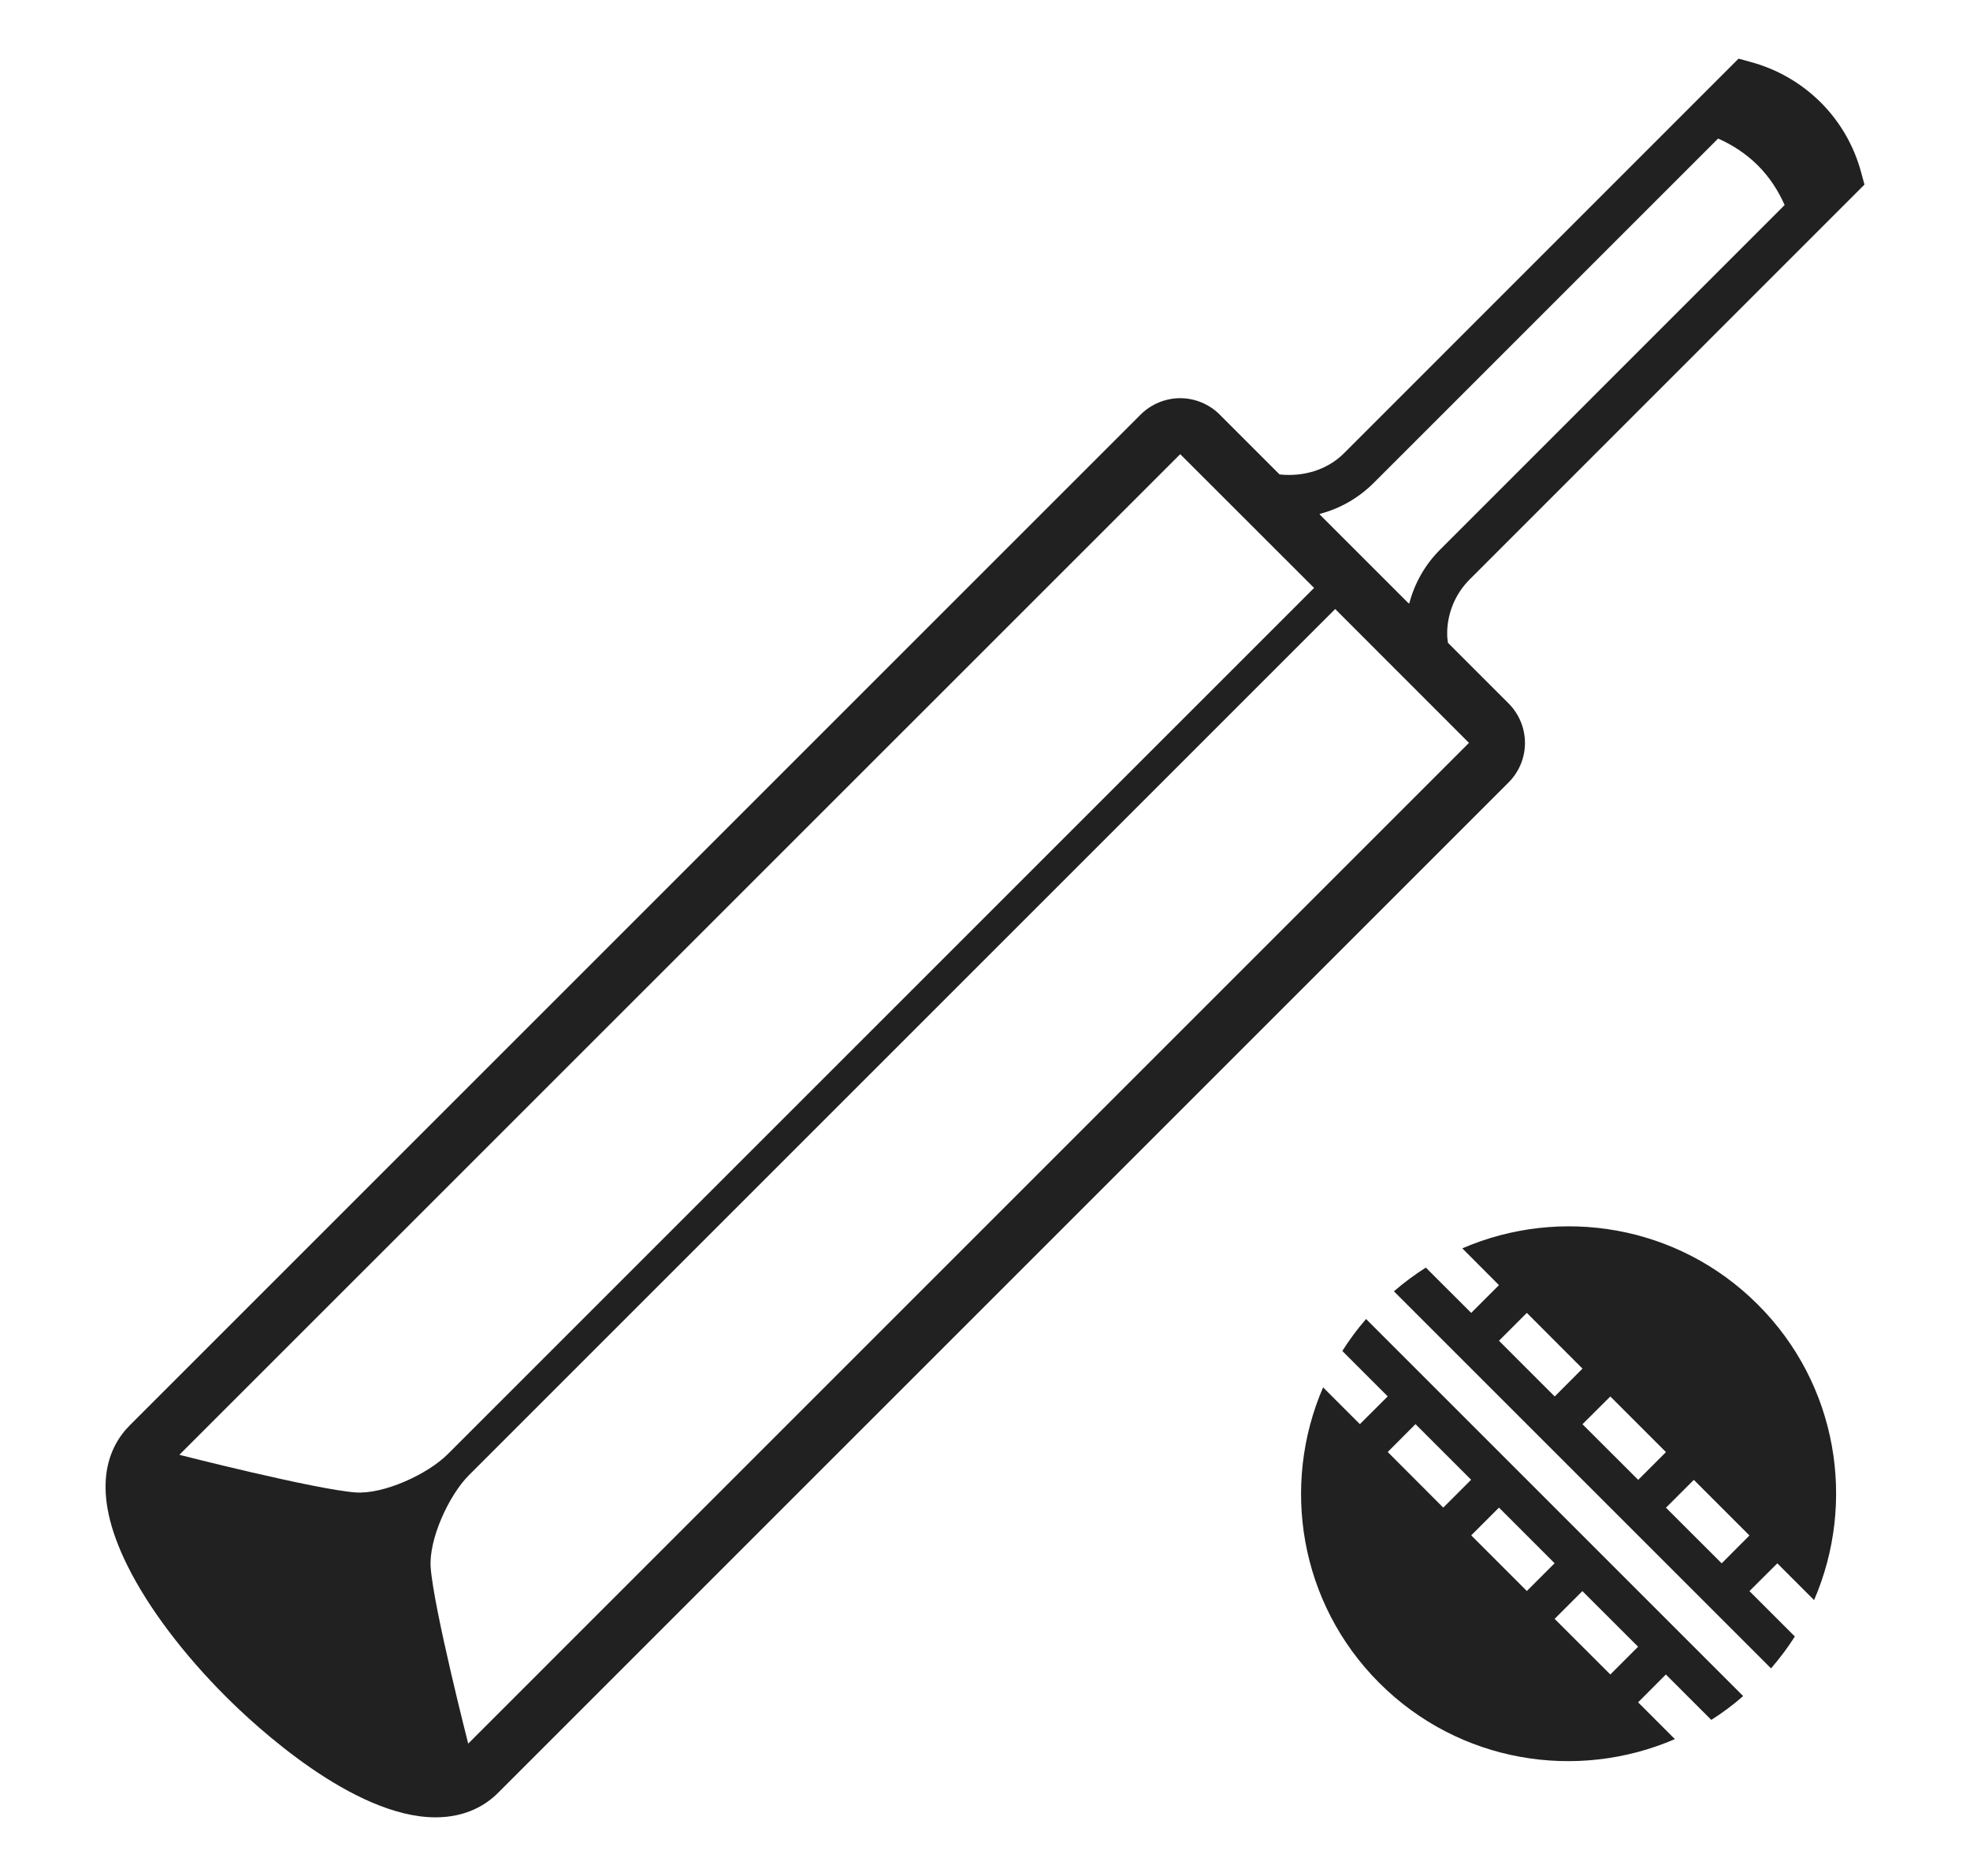 <svg width="21" height="20" viewBox="0 0 21 20" fill="none" xmlns="http://www.w3.org/2000/svg">
<path d="M15.588 13.309L15.979 13.701L15.683 13.997L15.199 13.514C15.08 13.59 14.966 13.674 14.859 13.767L18.879 17.787C18.973 17.678 19.058 17.565 19.133 17.447L18.649 16.963L18.946 16.667L19.338 17.059C19.789 16.016 19.591 14.76 18.738 13.908C17.886 13.056 16.63 12.858 15.588 13.309ZM15.979 14.294L16.276 13.997L16.869 14.591L16.573 14.888L15.979 14.294ZM16.869 15.184L17.166 14.888L17.759 15.481L17.463 15.777L16.869 15.184ZM18.353 16.667L17.759 16.074L18.056 15.777L18.649 16.37L18.353 16.667Z" fill="#212121"/>
<path d="M14.309 14.403L14.793 14.887L14.496 15.183L14.104 14.791C13.653 15.834 13.851 17.09 14.703 17.942C15.555 18.794 16.811 18.992 17.854 18.541L17.462 18.149L17.758 17.852L18.242 18.336C18.36 18.262 18.474 18.177 18.582 18.082L14.562 14.062C14.468 14.171 14.384 14.284 14.309 14.403ZM17.462 17.556L17.166 17.852L16.572 17.259L16.868 16.963L17.462 17.556ZM16.572 16.666L16.276 16.962L15.683 16.369L15.979 16.073L16.572 16.666ZM15.682 15.776L15.385 16.073L14.793 15.48L15.089 15.183L15.682 15.776Z" fill="#212121"/>
<path d="M16.256 7.921C16.256 7.763 16.193 7.611 16.081 7.499L15.435 6.853C15.432 6.826 15.427 6.8 15.427 6.773C15.424 6.662 15.445 6.553 15.486 6.45C15.527 6.348 15.589 6.255 15.667 6.177L19.875 1.968L19.841 1.843C19.766 1.559 19.617 1.3 19.409 1.092C19.201 0.885 18.943 0.736 18.659 0.66L18.533 0.625L14.324 4.835C14.145 5.013 13.888 5.085 13.64 5.058L13.002 4.42C12.947 4.365 12.881 4.321 12.809 4.291C12.737 4.261 12.659 4.245 12.581 4.245C12.502 4.245 12.425 4.261 12.352 4.291C12.28 4.321 12.214 4.365 12.159 4.42L1.385 15.194C1.149 15.43 0.954 15.882 1.361 16.697C1.582 17.141 1.955 17.636 2.411 18.091C2.712 18.392 3.763 19.375 4.643 19.375C4.978 19.375 5.189 19.234 5.307 19.116L16.081 8.342C16.193 8.23 16.256 8.079 16.256 7.921ZM14.641 5.151L18.315 1.477C18.468 1.545 18.612 1.638 18.738 1.763C18.864 1.889 18.956 2.033 19.024 2.186L15.35 5.861C15.192 6.019 15.079 6.217 15.023 6.433L15.012 6.429L14.071 5.488L14.067 5.479C14.284 5.423 14.482 5.309 14.641 5.151ZM1.912 15.51L12.581 4.842L14.008 6.268L4.772 15.504C4.559 15.717 4.09 15.933 3.789 15.911C3.353 15.878 1.912 15.51 1.912 15.51ZM4.991 18.589C4.991 18.589 4.623 17.148 4.591 16.711C4.569 16.411 4.785 15.942 4.997 15.729C7.306 13.419 14.233 6.493 14.233 6.493L15.659 7.92L4.991 18.589Z" fill="#212121"/>
</svg>
